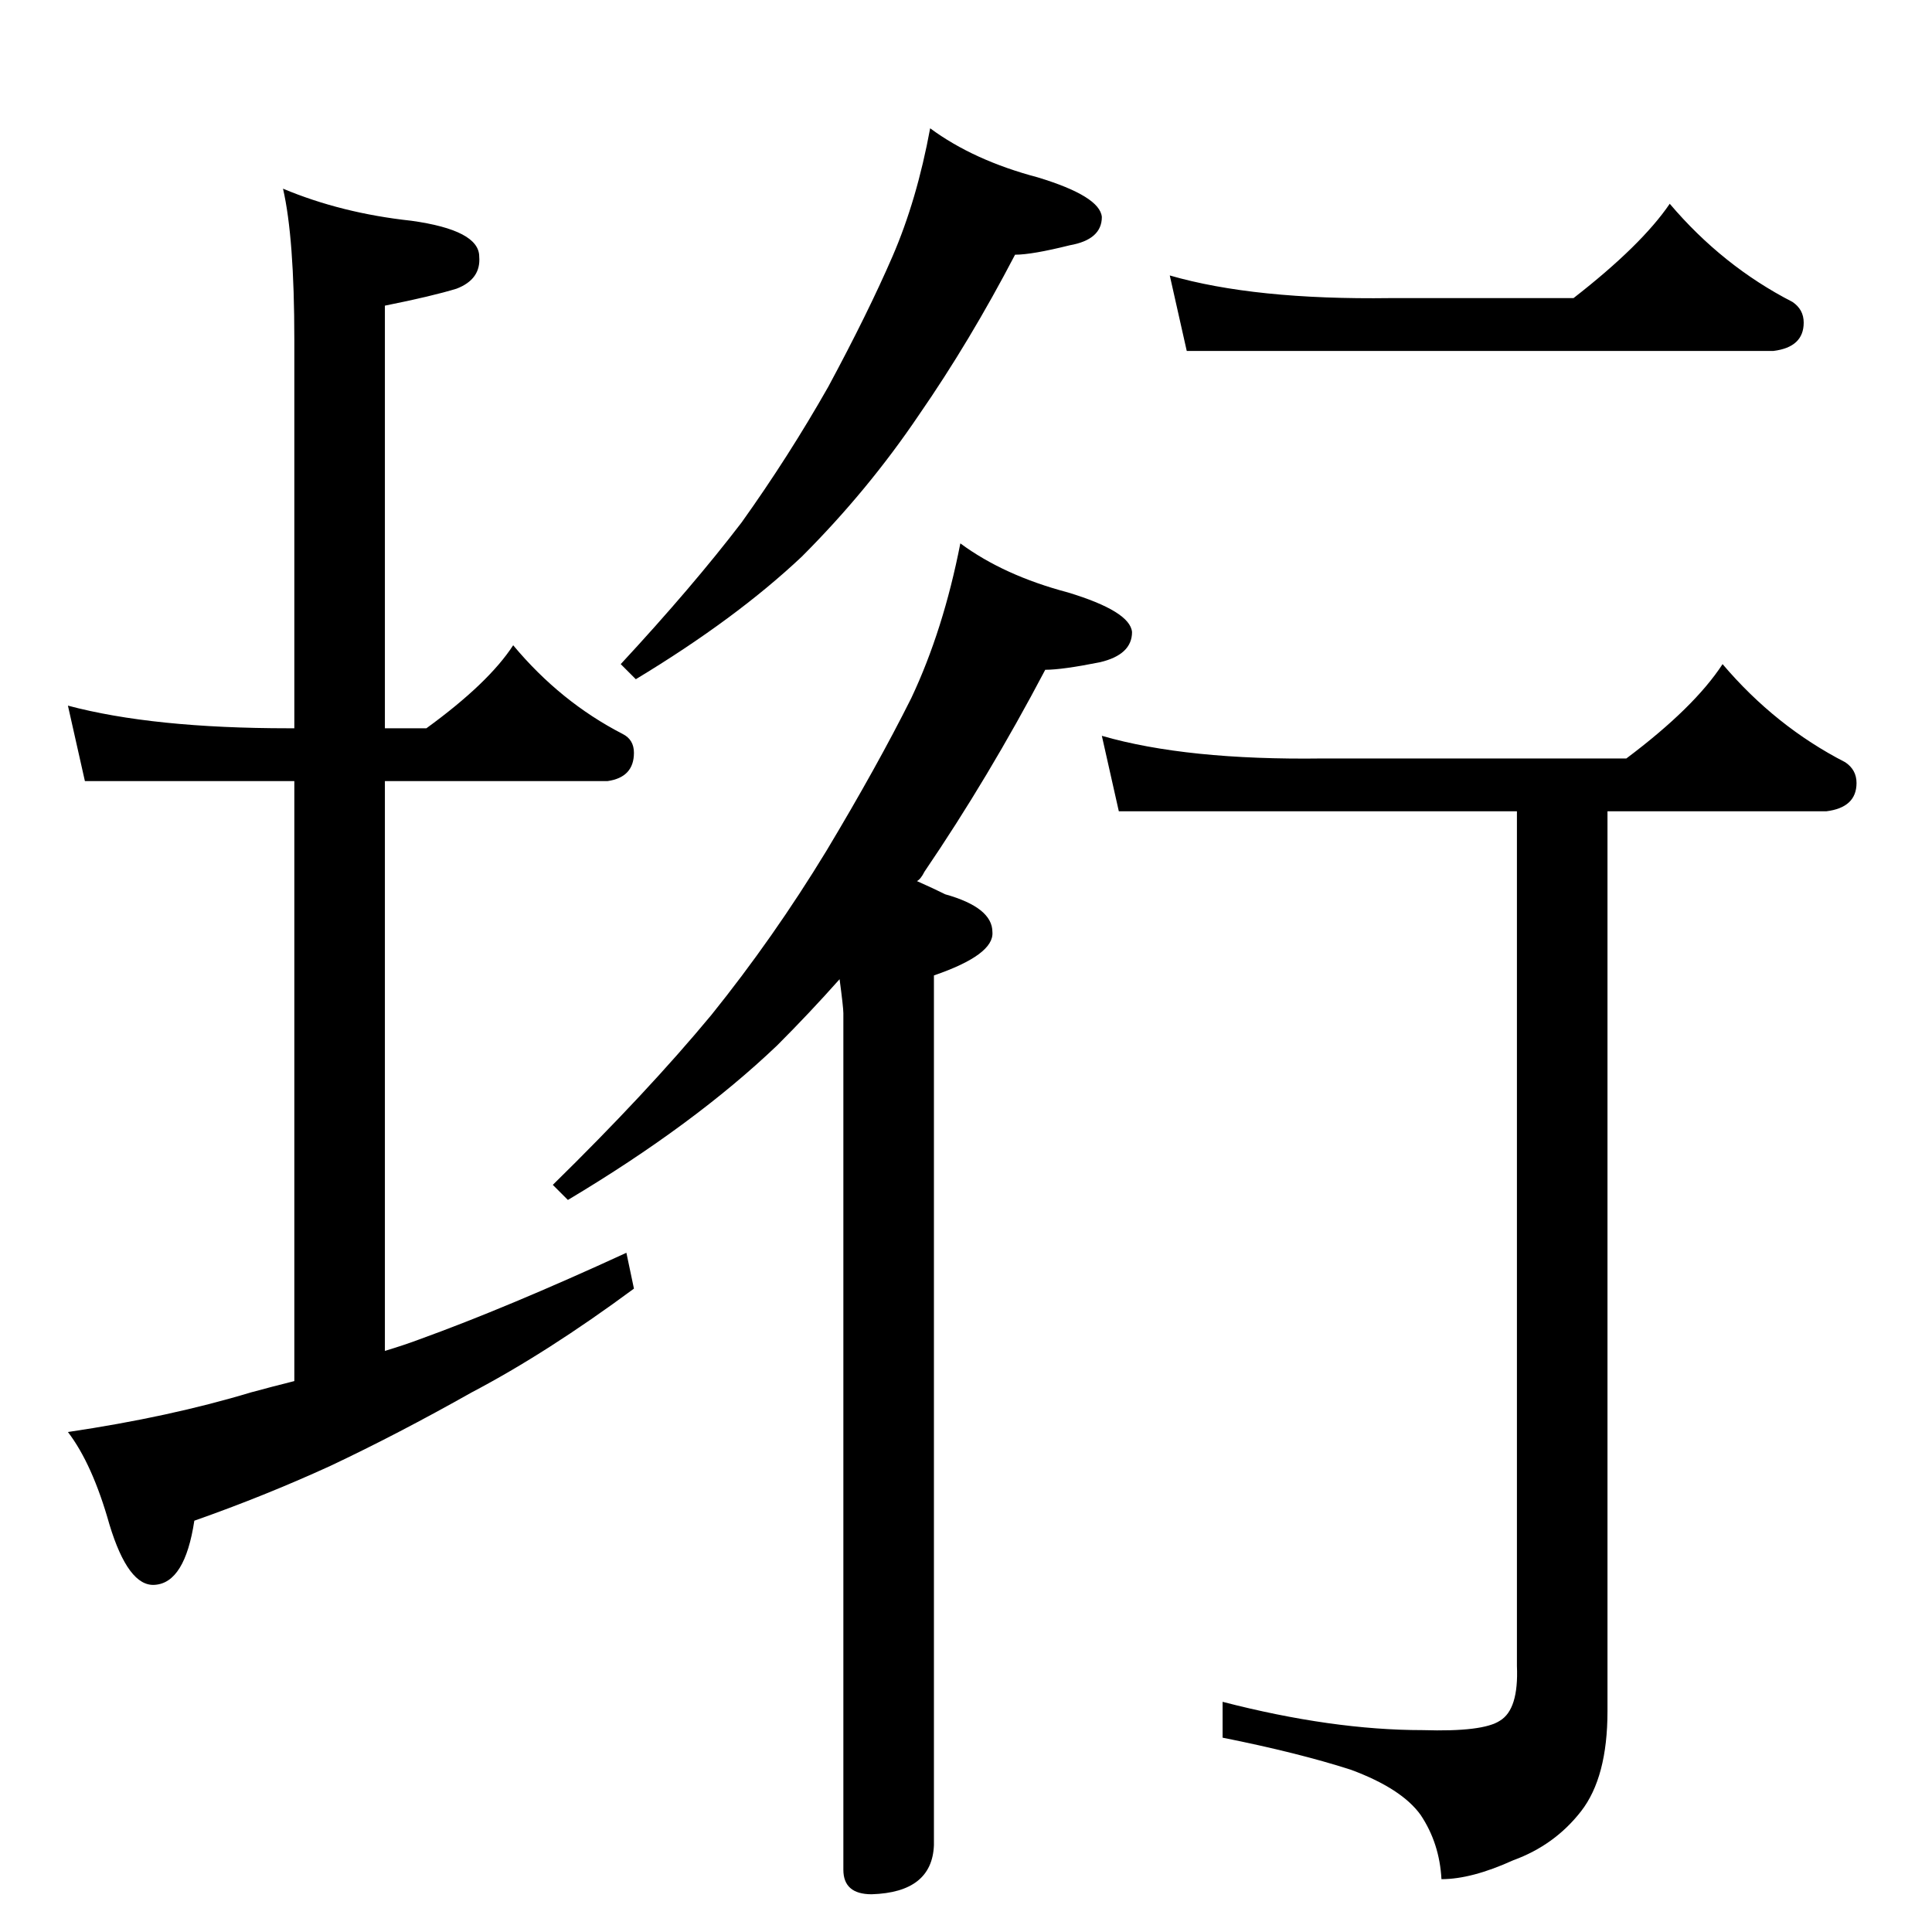 <?xml version="1.0" standalone="no"?>
<!DOCTYPE svg PUBLIC "-//W3C//DTD SVG 1.1//EN" "http://www.w3.org/Graphics/SVG/1.1/DTD/svg11.dtd" >
<svg xmlns="http://www.w3.org/2000/svg" xmlns:xlink="http://www.w3.org/1999/xlink" version="1.1" viewBox="0 -204 1024 1024">
  <g transform="matrix(1 0 0 -1 0 820)">
   <path fill="currentColor"
d="M153 638h3v206q0 54 -6 80q31 -13 68 -17q36 -5 36 -19q1 -12 -12 -17q-13 -4 -38 -9v-224h22q33 24 46 44q25 -30 58 -47q6 -3 6 -10q0 -13 -14 -15h-118v-302q10 3 18 6q47 17 110 46l4 -19q-46 -34 -86 -55q-39 -22 -75 -39q-35 -16 -72 -29q-5 -33 -21 -34
q-14 -1 -24 32q-9 32 -22 49q54 8 97 21q11 3 23 6v318h-111l-9 40q45 -12 117 -12zM493 956q23 -17 57 -26q33 -10 34 -21q0 -12 -17 -15q-20 -5 -29 -5q-24 -46 -51 -85q-27 -40 -62 -75q-35 -33 -88 -65l-8 8q38 41 64 75q25 35 46 72q21 39 34 69t20 68zM509 736
q23 -17 57 -26q33 -10 34 -21q0 -12 -17 -16q-20 -4 -29 -4q-30 -57 -64 -107q-2 -4 -4 -5q9 -4 15 -7q25 -7 25 -20q1 -12 -31 -23v-461q-1 -25 -33 -26q-15 0 -15 13v454q0 3 -2 18q-16 -18 -33 -35q-44 -42 -111 -82l-8 8q50 49 84 90q33 41 61 87q27 45 45 81
q17 36 26 82zM737 866h97q36 28 51 50q28 -33 65 -52q6 -4 6 -11q0 -13 -16 -15h-311l-9 40q45 -13 117 -12zM701 622h161q36 27 51 50q28 -33 65 -52q6 -4 6 -11q0 -13 -16 -15h-116v-477q0 -35 -14 -53t-36 -26q-22 -10 -38 -10q-1 19 -11 34q-10 14 -37 24q-28 9 -68 17
v19q58 -15 106 -15q32 -1 41 5q10 6 9 29v453h-211l-9 40q45 -13 117 -12z" />
  </g>

</svg>
